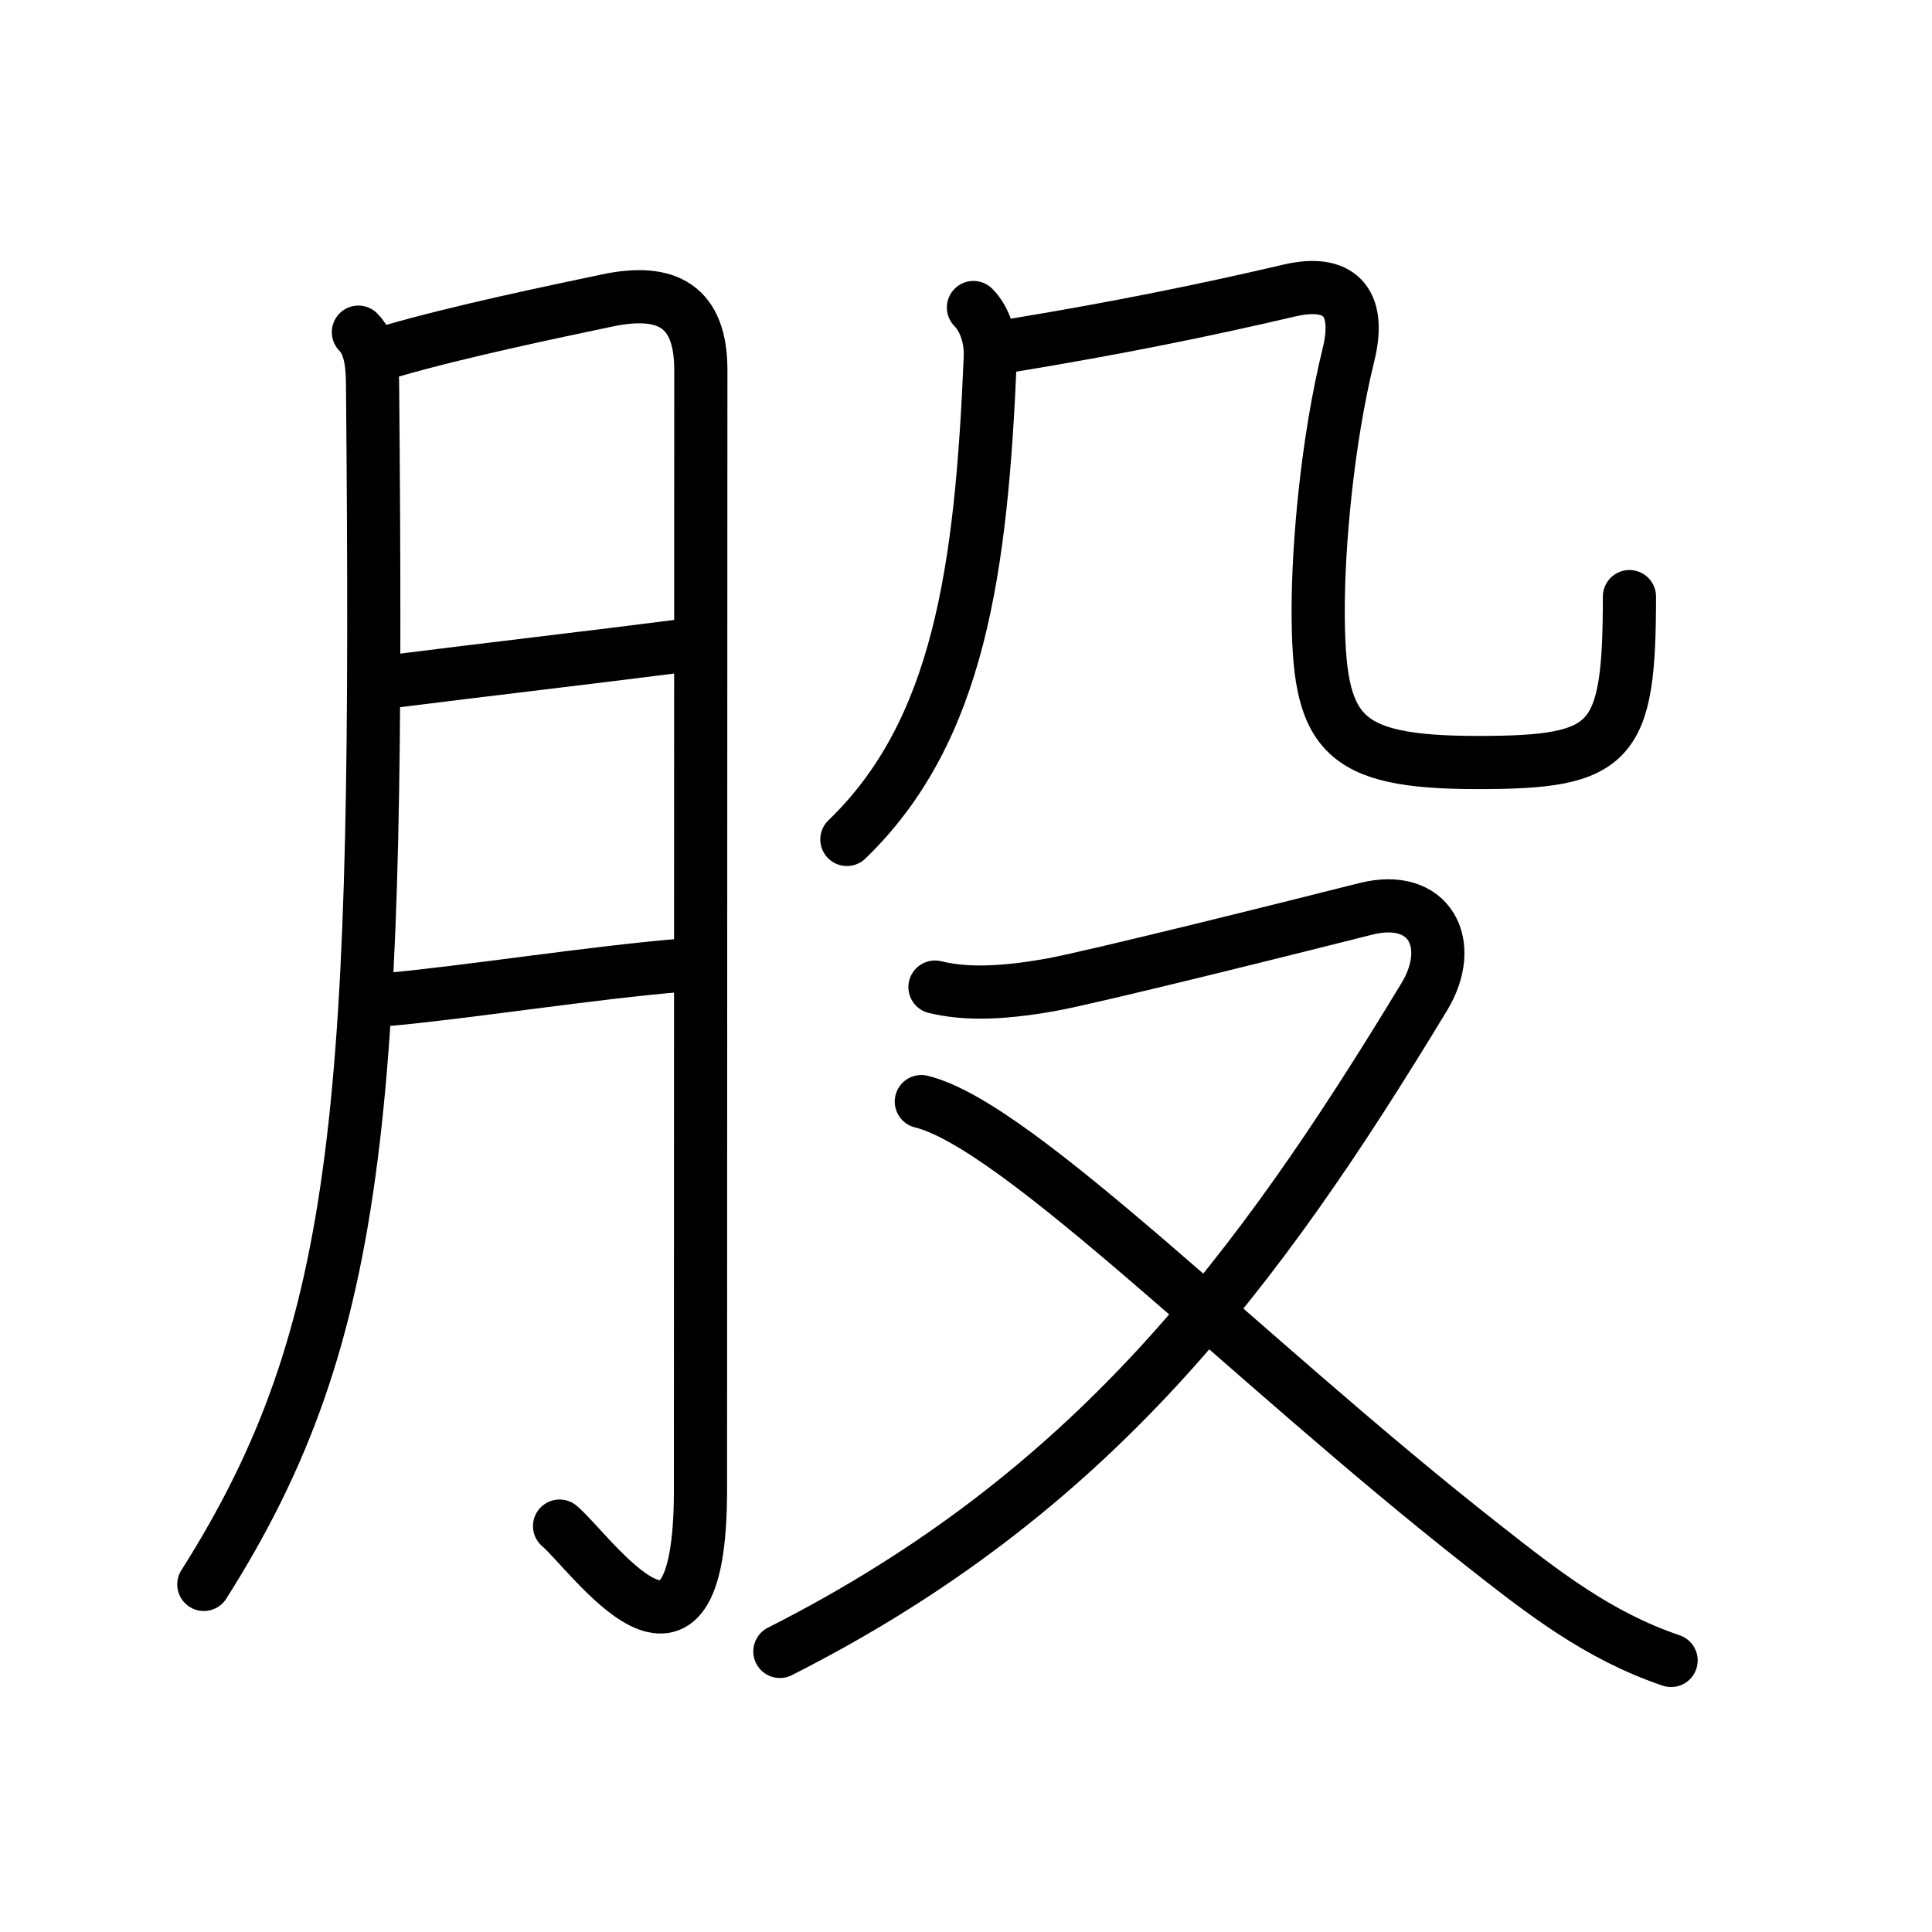 <svg xmlns="http://www.w3.org/2000/svg" width="109" height="109" viewBox="0 0 109 109"><g xmlns:kvg="http://kanjivg.tagaini.net" id="kvg:StrokePaths_080a1" style="fill:none;stroke:#000000;stroke-width:3;stroke-linecap:round;stroke-linejoin:round;"><g id="kvg:080a1" kvg:element="&#32929;"><g id="kvg:080a1-g1" kvg:element="&#26376;" kvg:variant="true" kvg:original="&#32905;" kvg:position="left" kvg:radical="general"><path id="kvg:080a1-s1" kvg:type="&#12754;" d="M20.22,18.74c0.77,0.77,0.79,2.14,0.8,3.05C21.38,62,20.62,75,11.5,89.39"/><path id="kvg:080a1-s2" kvg:type="&#12742;a" d="M22.07,19.81c3.77-1.1,9.16-2.22,12.2-2.86c3.38-0.71,5.27,0.34,5.27,3.92c0,7.56-0.02,45.68-0.02,63.19c0,12.61-6.16,3.55-7.95,2.04"/><path id="kvg:080a1-s3" kvg:type="&#12752;a" d="M22.07,38.45c5.55-0.7,11.05-1.33,16.83-2.07"/><path id="kvg:080a1-s4" kvg:type="&#12752;a" d="M21.76,56.4c4.49-0.4,11.64-1.53,16.79-1.95"/></g><g id="kvg:080a1-g2" kvg:element="&#27571;" kvg:position="right"><g id="kvg:080a1-g3" kvg:element="&#20960;" kvg:position="top"><g id="kvg:080a1-g4" kvg:element="&#20031;"><path id="kvg:080a1-s5" kvg:type="&#12754;" d="M54.92,17.35c0.68,0.68,1,1.82,0.95,2.84c-0.5,11.94-1.75,21.06-8.09,27.17"/></g><path id="kvg:080a1-s6" kvg:type="&#12744;b" d="M56.85,19.53C63.12,18.5,68,17.5,72.75,16.39c2.74-0.64,4.08,0.56,3.33,3.62c-1.2,4.87-1.71,10.75-1.71,14.37c0,7.01,1.19,8.64,9.03,8.64c7.6,0,8.53-1.01,8.53-9.36"/></g><g id="kvg:080a1-g5" kvg:element="&#21448;" kvg:position="bottom"><path id="kvg:080a1-s7" kvg:type="&#12743;" d="M52.75,55.69c1.53,0.37,3.47,0.42,6.54-0.13c2.35-0.42,14-3.33,17.75-4.28c3.64-0.92,5.11,1.99,3.32,4.95C70.88,71.88,61.62,84.25,44,93.17"/><path id="kvg:080a1-s8" kvg:type="&#12751;" d="M51.98,62.15c5.52,1.35,18.39,14.6,31.63,24.99c3.43,2.7,6.54,5.14,10.67,6.54"/></g></g></g></g></svg>